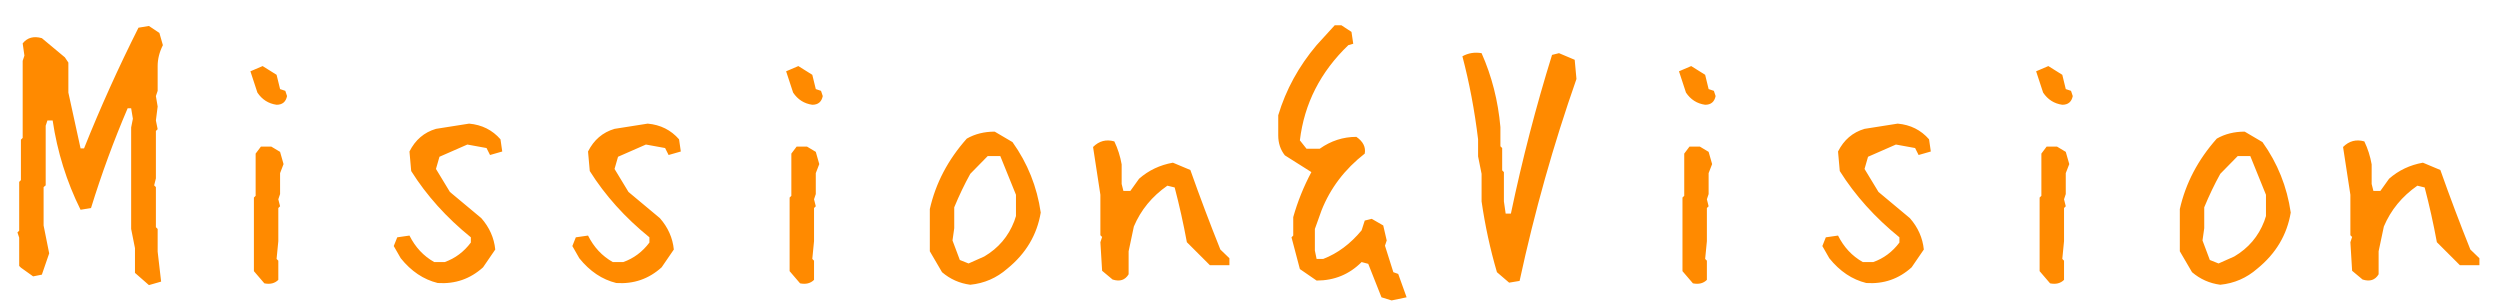 <svg width="98" height="12" viewBox="0 0 98 12" fill="none" xmlns="http://www.w3.org/2000/svg">
<g clip-path="url(#clip0_34_6)">
<path d="M5.838 11.176L5.291 10.697V9.727L5.141 8.975V4.996L5.209 4.654L5.141 4.244H5.004C4.457 5.52 3.979 6.824 3.568 8.154L3.158 8.223C2.611 7.12 2.247 5.953 2.064 4.723H1.859L1.791 4.928V7.266L1.709 7.334V8.838L1.928 9.932L1.641 10.766L1.299 10.834L0.82 10.492L0.752 10.424V9.316L0.684 9.111L0.752 9.043V7.129L0.82 7.061V5.475L0.889 5.406V2.385L0.957 2.18L0.889 1.701C1.071 1.473 1.322 1.405 1.641 1.496L2.543 2.248L2.68 2.453V3.629L3.158 5.816H3.295C3.933 4.221 4.644 2.645 5.428 1.086L5.838 1.018L6.248 1.291L6.385 1.77C6.248 2.043 6.18 2.316 6.18 2.59V3.561L6.111 3.766L6.18 4.176L6.111 4.723L6.18 5.064L6.111 5.133V6.992L6.043 7.266L6.111 7.334V8.906L6.18 8.975V9.863L6.316 11.039L5.838 11.176ZM10.363 11.107L9.953 10.629V7.744L10.021 7.676V6.021L10.227 5.748H10.637L10.979 5.953L11.115 6.432L10.979 6.787V7.607L10.91 7.812L10.979 8.086L10.91 8.154V9.453L10.842 10.15L10.91 10.219V10.971C10.773 11.107 10.591 11.153 10.363 11.107ZM10.842 4.107C10.523 4.062 10.272 3.902 10.09 3.629L9.816 2.795L10.295 2.59L10.842 2.932L10.979 3.492L11.184 3.561L11.252 3.766C11.206 3.993 11.07 4.107 10.842 4.107ZM17.158 11.094C16.602 10.957 16.119 10.633 15.709 10.123L15.435 9.645L15.572 9.303L16.051 9.234C16.279 9.69 16.602 10.037 17.021 10.273H17.432C17.842 10.128 18.184 9.872 18.457 9.508V9.303C17.5 8.528 16.721 7.662 16.119 6.705L16.051 5.939C16.279 5.484 16.625 5.188 17.09 5.051L18.389 4.846C18.89 4.891 19.3 5.096 19.619 5.461L19.688 5.939L19.209 6.076L19.072 5.803L18.32 5.666L17.227 6.145L17.09 6.623L17.637 7.525L18.867 8.551C19.186 8.915 19.369 9.326 19.414 9.781L18.936 10.479C18.434 10.934 17.842 11.139 17.158 11.094ZM24.158 11.094C23.602 10.957 23.119 10.633 22.709 10.123L22.436 9.645L22.572 9.303L23.051 9.234C23.279 9.69 23.602 10.037 24.021 10.273H24.432C24.842 10.128 25.184 9.872 25.457 9.508V9.303C24.5 8.528 23.721 7.662 23.119 6.705L23.051 5.939C23.279 5.484 23.625 5.188 24.09 5.051L25.389 4.846C25.89 4.891 26.3 5.096 26.619 5.461L26.688 5.939L26.209 6.076L26.072 5.803L25.32 5.666L24.227 6.145L24.09 6.623L24.637 7.525L25.867 8.551C26.186 8.915 26.369 9.326 26.414 9.781L25.936 10.479C25.434 10.934 24.842 11.139 24.158 11.094ZM31.363 11.107L30.953 10.629V7.744L31.021 7.676V6.021L31.227 5.748H31.637L31.979 5.953L32.115 6.432L31.979 6.787V7.607L31.91 7.812L31.979 8.086L31.91 8.154V9.453L31.842 10.15L31.91 10.219V10.971C31.773 11.107 31.591 11.153 31.363 11.107ZM31.842 4.107C31.523 4.062 31.272 3.902 31.09 3.629L30.816 2.795L31.295 2.59L31.842 2.932L31.979 3.492L32.184 3.561L32.252 3.766C32.206 3.993 32.07 4.107 31.842 4.107ZM38.035 11.162C37.616 11.107 37.247 10.943 36.928 10.67L36.449 9.85V8.195C36.677 7.184 37.16 6.263 37.898 5.434C38.217 5.251 38.582 5.16 38.992 5.16L39.69 5.57C40.282 6.4 40.651 7.32 40.797 8.332C40.651 9.207 40.214 9.941 39.484 10.533C39.065 10.898 38.582 11.107 38.035 11.162ZM38.582 10.055C39.138 9.727 39.53 9.266 39.758 8.674L39.826 8.469V7.635L39.211 6.117H38.719L38.035 6.814C37.807 7.225 37.598 7.662 37.406 8.127V8.947L37.338 9.426L37.625 10.191L37.967 10.328L38.582 10.055ZM43.613 10.957L43.203 10.615L43.135 9.494L43.203 9.289L43.135 9.221V7.635L42.848 5.762C43.085 5.525 43.363 5.452 43.682 5.543C43.818 5.826 43.914 6.126 43.969 6.445V7.211L44.037 7.484H44.31L44.652 7.006C45.026 6.678 45.468 6.468 45.978 6.377L46.662 6.664C47.036 7.721 47.428 8.76 47.838 9.781L48.193 10.123V10.396H47.428L46.525 9.494C46.389 8.756 46.229 8.04 46.047 7.348L45.76 7.279C45.158 7.699 44.721 8.232 44.447 8.879L44.242 9.85V10.752C44.105 10.98 43.896 11.048 43.613 10.957ZM54.551 11.777L54.154 11.654L53.635 10.342L53.375 10.273C52.892 10.757 52.304 10.998 51.611 10.998L50.955 10.547L50.627 9.303L50.695 9.234V8.51C50.868 7.899 51.105 7.311 51.406 6.746L50.367 6.09C50.194 5.871 50.107 5.611 50.107 5.311V4.518C50.408 3.515 50.91 2.599 51.611 1.77L52.322 0.99H52.582L52.978 1.25L53.047 1.715L52.855 1.77C51.762 2.818 51.128 4.062 50.955 5.502L51.215 5.83H51.734C52.172 5.52 52.65 5.365 53.17 5.365C53.434 5.548 53.544 5.766 53.498 6.021C52.714 6.632 52.149 7.375 51.803 8.25L51.543 8.975V9.822L51.611 10.15H51.871C52.436 9.932 52.938 9.558 53.375 9.029L53.498 8.646L53.772 8.578L54.223 8.838L54.359 9.426L54.291 9.631L54.619 10.67L54.81 10.738L55.139 11.654L54.551 11.777ZM59.158 11.08L58.68 10.67C58.415 9.768 58.215 8.842 58.078 7.895V6.814L57.941 6.131V5.461C57.805 4.331 57.6 3.246 57.326 2.207C57.554 2.079 57.805 2.038 58.078 2.084C58.479 2.986 58.725 3.952 58.816 4.982V5.734L58.885 5.803V6.678L58.953 6.746V7.895L59.022 8.373H59.227C59.673 6.249 60.211 4.176 60.84 2.152L61.113 2.084L61.728 2.344L61.797 3.096C60.895 5.666 60.152 8.305 59.568 11.012L59.158 11.08ZM66.363 11.107L65.953 10.629V7.744L66.022 7.676V6.021L66.227 5.748H66.637L66.978 5.953L67.115 6.432L66.978 6.787V7.607L66.91 7.812L66.978 8.086L66.91 8.154V9.453L66.842 10.15L66.91 10.219V10.971C66.773 11.107 66.591 11.153 66.363 11.107ZM66.842 4.107C66.523 4.062 66.272 3.902 66.09 3.629L65.816 2.795L66.295 2.59L66.842 2.932L66.978 3.492L67.184 3.561L67.252 3.766C67.206 3.993 67.07 4.107 66.842 4.107ZM73.158 11.094C72.602 10.957 72.119 10.633 71.709 10.123L71.436 9.645L71.572 9.303L72.051 9.234C72.279 9.69 72.602 10.037 73.022 10.273H73.432C73.842 10.128 74.184 9.872 74.457 9.508V9.303C73.5 8.528 72.721 7.662 72.119 6.705L72.051 5.939C72.279 5.484 72.625 5.188 73.09 5.051L74.389 4.846C74.89 4.891 75.3 5.096 75.619 5.461L75.688 5.939L75.209 6.076L75.072 5.803L74.32 5.666L73.227 6.145L73.09 6.623L73.637 7.525L74.867 8.551C75.186 8.915 75.368 9.326 75.414 9.781L74.936 10.479C74.434 10.934 73.842 11.139 73.158 11.094ZM80.363 11.107L79.953 10.629V7.744L80.022 7.676V6.021L80.227 5.748H80.637L80.978 5.953L81.115 6.432L80.978 6.787V7.607L80.91 7.812L80.978 8.086L80.91 8.154V9.453L80.842 10.15L80.91 10.219V10.971C80.773 11.107 80.591 11.153 80.363 11.107ZM80.842 4.107C80.523 4.062 80.272 3.902 80.09 3.629L79.816 2.795L80.295 2.59L80.842 2.932L80.978 3.492L81.184 3.561L81.252 3.766C81.206 3.993 81.07 4.107 80.842 4.107ZM87.035 11.162C86.616 11.107 86.247 10.943 85.928 10.67L85.449 9.85V8.195C85.677 7.184 86.16 6.263 86.898 5.434C87.217 5.251 87.582 5.16 87.992 5.16L88.689 5.57C89.282 6.4 89.651 7.32 89.797 8.332C89.651 9.207 89.213 9.941 88.484 10.533C88.065 10.898 87.582 11.107 87.035 11.162ZM87.582 10.055C88.138 9.727 88.53 9.266 88.758 8.674L88.826 8.469V7.635L88.211 6.117H87.719L87.035 6.814C86.807 7.225 86.598 7.662 86.406 8.127V8.947L86.338 9.426L86.625 10.191L86.967 10.328L87.582 10.055ZM92.613 10.957L92.203 10.615L92.135 9.494L92.203 9.289L92.135 9.221V7.635L91.848 5.762C92.085 5.525 92.363 5.452 92.682 5.543C92.818 5.826 92.914 6.126 92.969 6.445V7.211L93.037 7.484H93.311L93.652 7.006C94.026 6.678 94.468 6.468 94.978 6.377L95.662 6.664C96.036 7.721 96.428 8.76 96.838 9.781L97.193 10.123V10.396H96.428L95.525 9.494C95.389 8.756 95.229 8.04 95.047 7.348L94.76 7.279C94.158 7.699 93.721 8.232 93.447 8.879L93.242 9.85V10.752C93.106 10.98 92.896 11.048 92.613 10.957Z" fill="#FF8A00"/>
</g>
<defs>
<clipPath id="clip0_34_6">
<rect width="98" height="12" fill="white"/>
</clipPath>
</defs>
</svg>
